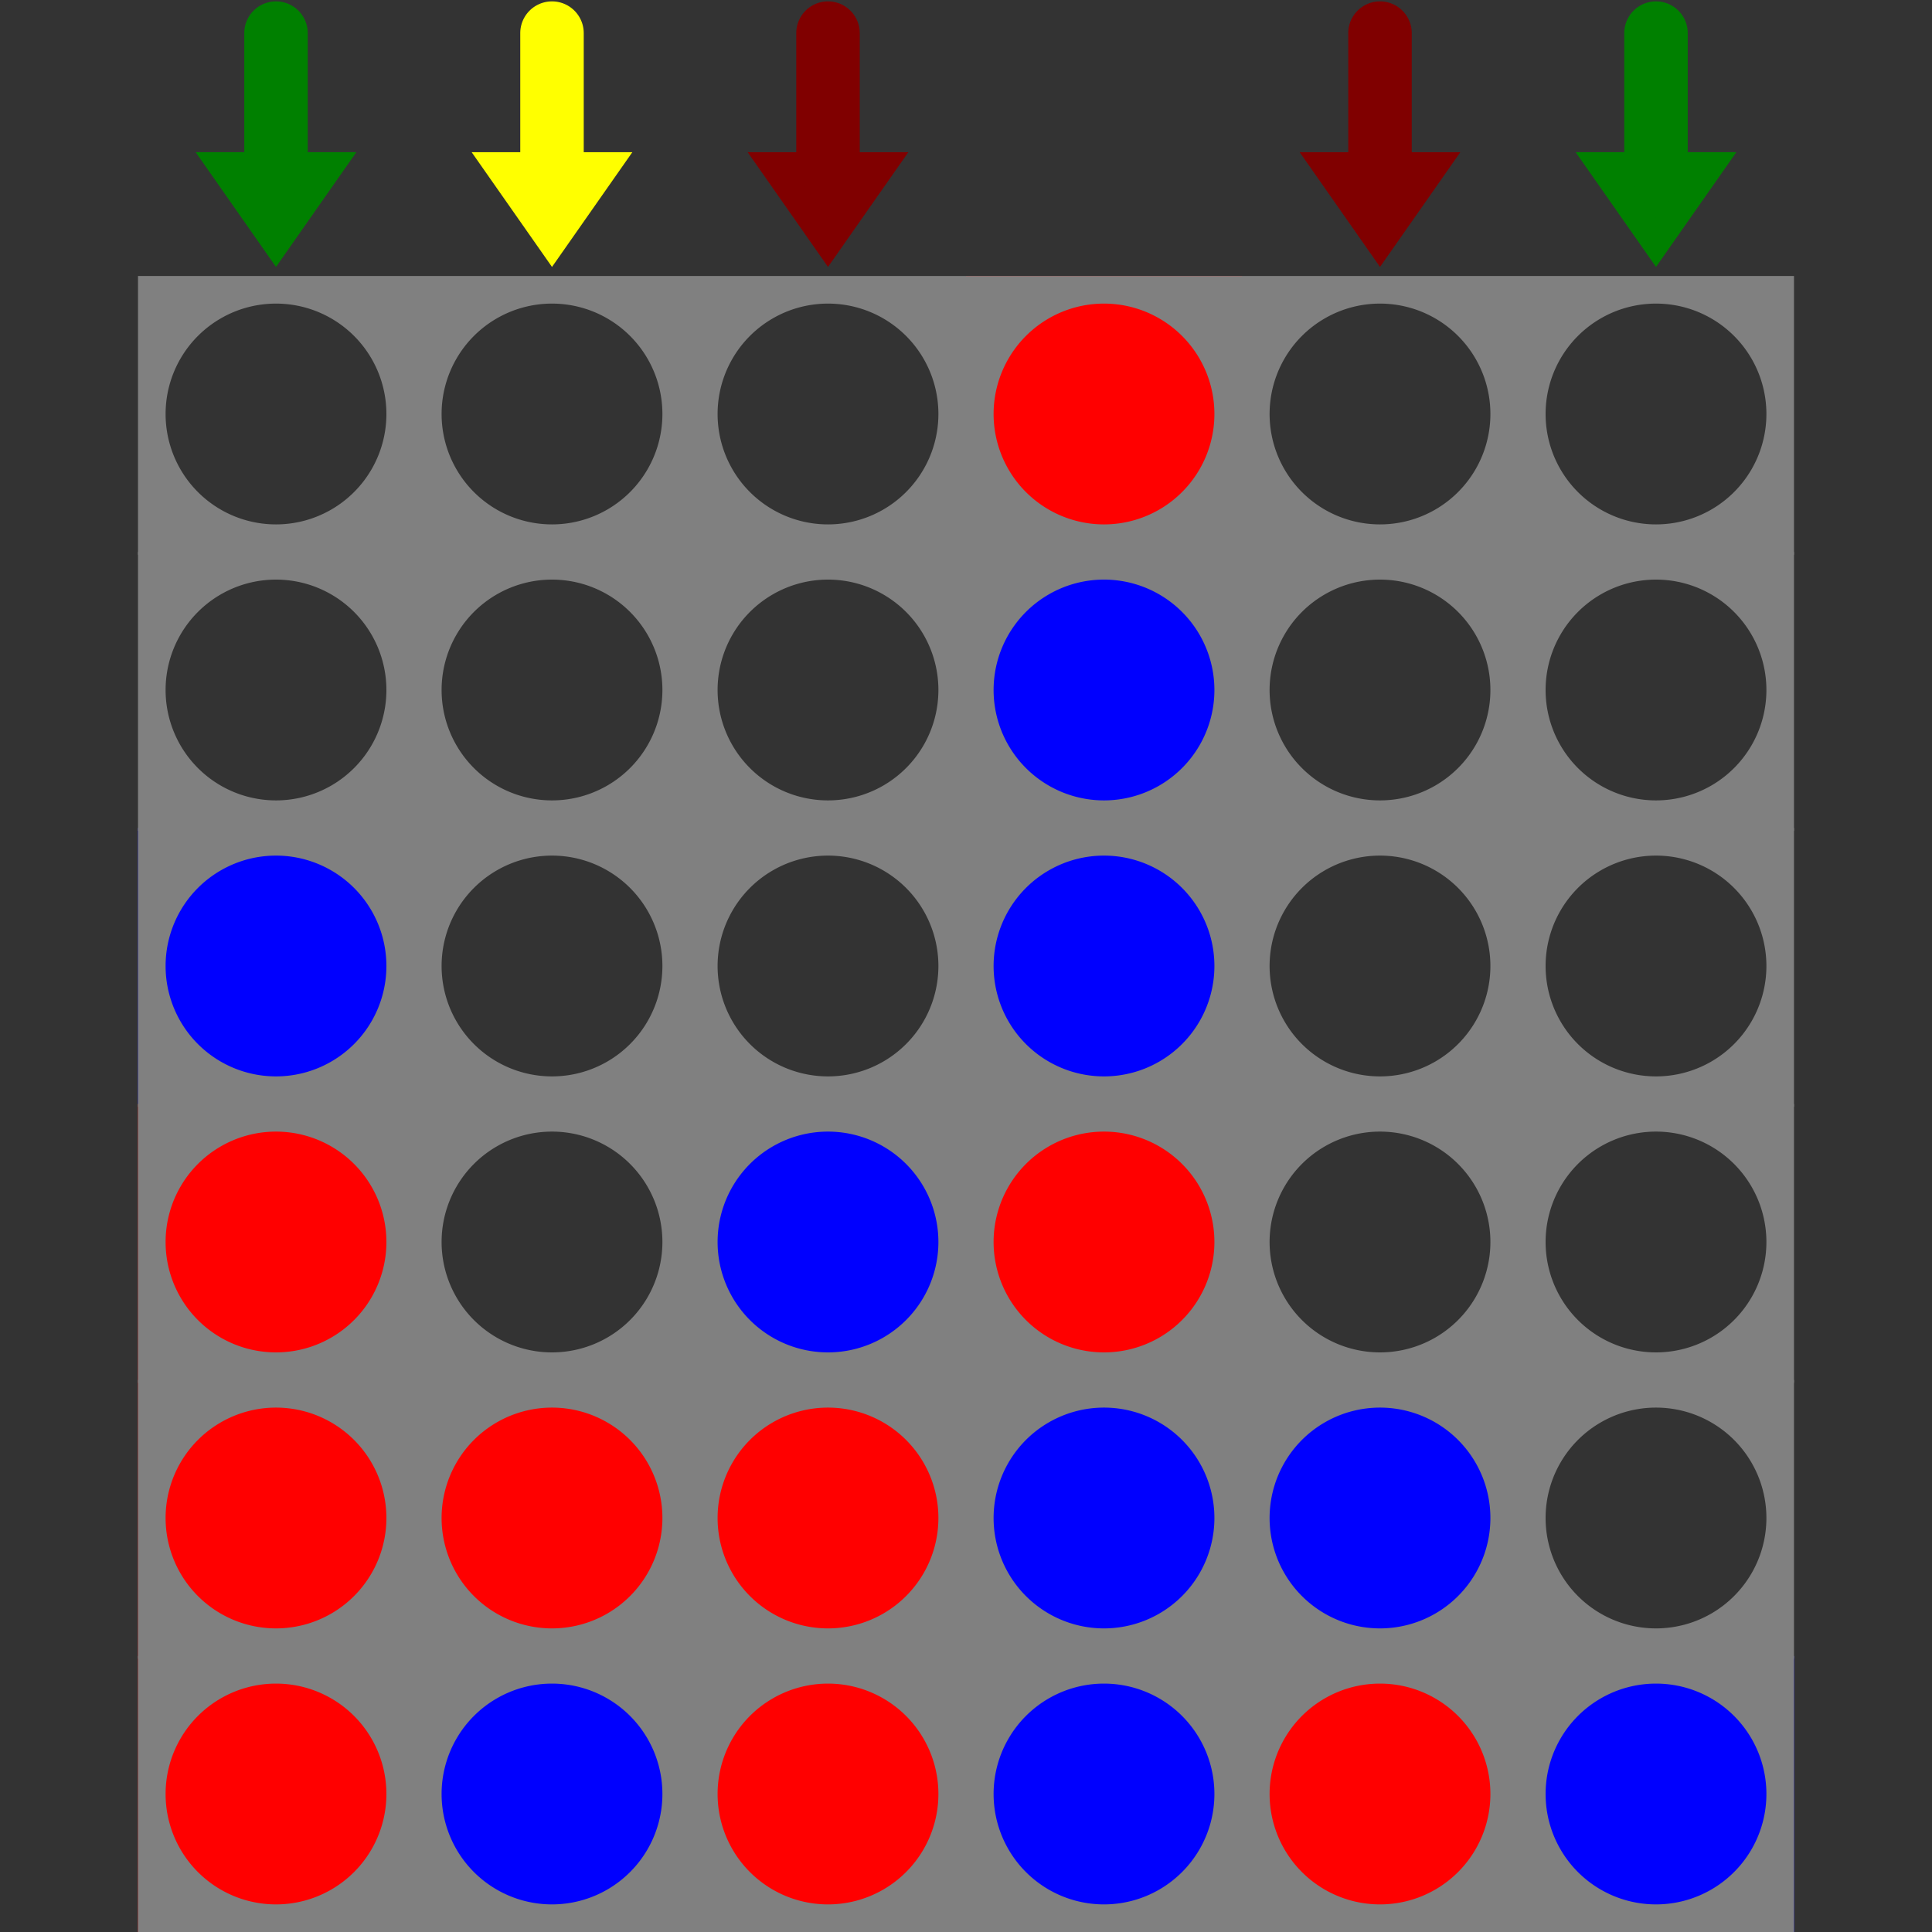 <?xml version="1.0" encoding="utf-8"?>
<svg version="1.1" id="ForegroundSVG" xmlns="http://www.w3.org/2000/svg" viewBox="0 0 70 70">
    <rect x="0" y="0" width="70" height="70" fill="#333333" stroke="none"/>
    <defs>
        <path id="z" d="M0,0h60v10.1h-60zM1,5a4,4 0 1,0 8,0 a4,4 0 1,0 -8,0M11,5 a 4,4 0 1,0 8,0 a 4,4 0 1,0 -8,0M21,5 a 4,4 0 1,0 8,0 a 4,4 0 1,0 -8,0M31,5 a 4,4 0 1,0 8,0 a 4,4 0 1,0 -8,0M41,5 a 4,4 0 1,0 8,0 a 4,4 0 1,0 -8,0M51,5 a 4,4 0 1,0 8,0 a 4,4 0 1,0 -8,0" fill="gray" fill-rule="evenodd"/>
    </defs>
    <path fill="red" d="M5,70v-30h10v10h20v-40h10v50h10v10z"/>
    <path fill="blue" d="M5,30h10v10h-10zM35,20h10v20h-10zM25,40h10v10h-10zm10,10h20v10h-10v10h-10zM55,60h10v10h-10zM15,70v-10h10v10z"/>
    <use href="#z" x="5" y="10"/>
    <use href="#z" x="5" y="20"/>
    <use href="#z" x="5" y="30"/>
    <use href="#z" x="5" y="40"/>
    <use href="#z" x="5" y="50"/>
    <use href="#z" x="5" y="60"/>
    <path d="M9.35,1.2L9.35,6.015L8.05,6.015L10.0,8.8L11.95,6.015L10.65,6.015L10.65,1.2A 0.65 0.65 0 0 0 9.35 1.2Z" fill="#008000" stroke="#008000" /><path d="M59.35,1.2L59.35,6.015L58.05,6.015L60.0,8.8L61.95,6.015L60.65,6.015L60.65,1.2A 0.65 0.65 0 0 0 59.35 1.2Z" fill="#008000" stroke="#008000" /><path d="M19.35,1.2L19.35,6.015L18.05,6.015L20.0,8.8L21.95,6.015L20.65,6.015L20.65,1.2A 0.65 0.65 0 0 0 19.35 1.2Z" fill="#ffff00" stroke="#ffff00" /><path d="M29.35,1.2L29.35,6.015L28.05,6.015L30.0,8.8L31.95,6.015L30.65,6.015L30.65,1.2A 0.65 0.65 0 0 0 29.35 1.2Z" fill="#800000" stroke="#800000" /><path d="M49.35,1.2L49.35,6.015L48.05,6.015L50.0,8.8L51.95,6.015L50.65,6.015L50.65,1.2A 0.65 0.65 0 0 0 49.35 1.2Z" fill="#800000" stroke="#800000" />
</svg>